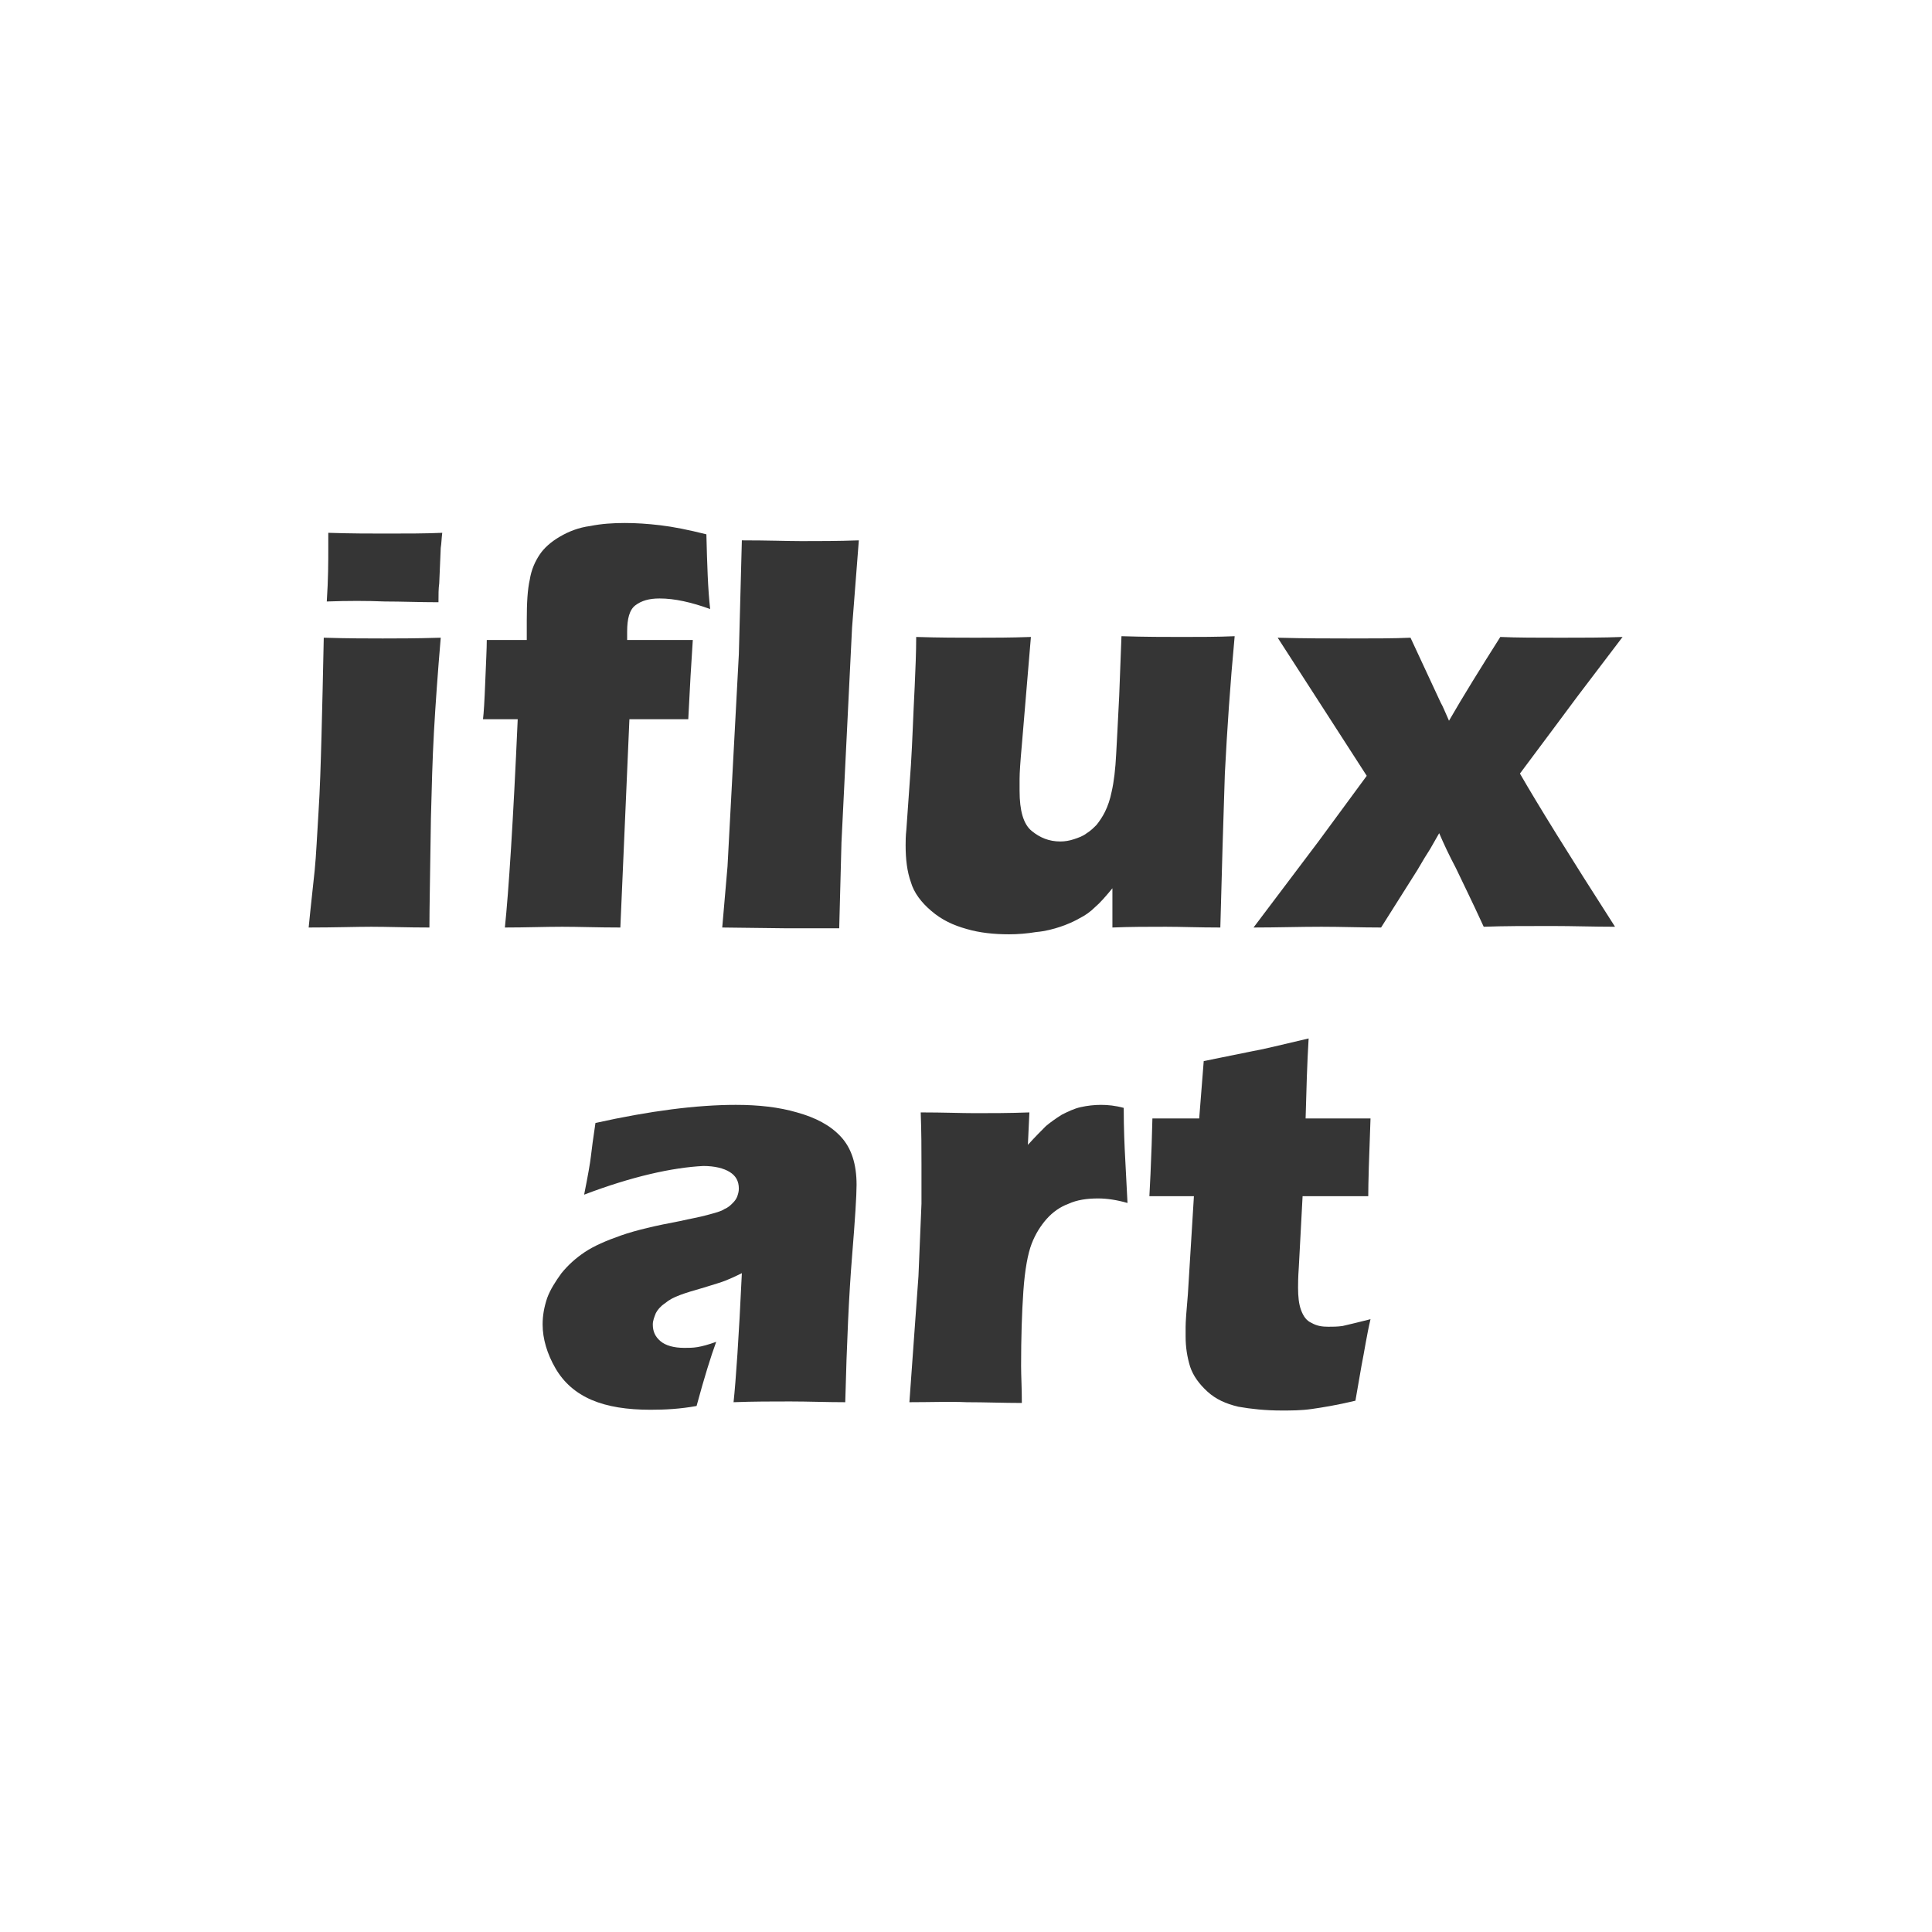<?xml version="1.0" encoding="utf-8"?>
<!-- Generator: Adobe Illustrator 28.0.0, SVG Export Plug-In . SVG Version: 6.00 Build 0)  -->
<svg version="1.1" id="图层_1" xmlns="http://www.w3.org/2000/svg" xmlns:xlink="http://www.w3.org/1999/xlink" x="0px" y="0px"
	 viewBox="0 0 256 256" style="enable-background:new 0 0 256 256;" xml:space="preserve">
<style type="text/css">
	.st0{display:none;}
	.st1{display:inline;fill:#231815;}
	.st2{display:inline;fill:#353535;}
	.st3{fill:#353535;}
</style>
<g class="st0">
	<path class="st1" d="M122.8,100.3l-90.3,66.4c1.5-1.3,3.6-3.3,6.4-5.9c2.8-2.5,5.3-5.3,8.7-8.7c3.1-3.3,6.4-6.9,9.7-10.7
		s6.4-7.9,9.4-12c3.1-4.1,5.6-8.1,7.6-12.2c2.3-4.1,3.8-8.1,4.6-12l16.1-65h55.2c7.6,0,14.8,1,21.6,2.8c6.9,1.8,12.7,4.6,18.1,7.9
		l-51.1,37.7c0.8-0.8,1.8-1.8,3.3-3.3s3.1-3.1,4.3-4.6c1.3-1.5,2.3-3.1,3.1-4.3c0.8-1.3,0.8-2.3-0.3-2.8c-2.3-0.5-4.6-0.8-7.1-0.8
		h-12.7L122.8,100.3z M77.2,222.2c1.3-1,2.8-2.3,4.8-4.3c2-1.8,3.8-3.6,5.3-5.6c1.5-1.8,2.8-3.6,3.3-4.8c0.5-1.5,0.3-2.3-1.3-2.3
		H53.8l14-56.5l52.4-38.7l-15.5,62.6h12.7c6.9,0,13-1.3,18.1-3.8s9.7-6.1,13.5-10.4c3.8-4.3,6.9-9.4,9.4-15s4.6-11.5,5.9-17.6
		l1.8-6.9c3.8-15.5,3.8-27-0.5-34.9c-1-2-2.3-3.6-3.8-4.8l61.8-45.3c-4.3,4.3-8.4,8.4-11.7,12.2c-2,2.3-3.6,4.3-4.6,5.9
		c-1,1.5-2,3.1-2.8,4.6s-1.3,3.1-1.8,4.3c-0.3,1.3-0.3,2.5,0,3.6c2.8,4.1,4.8,8.7,6.6,13.7c3.8,12,4.1,25.7,0.3,40.5l-1.8,6.9
		L77.2,222.2z M111.3,205.1L221,124.4c-0.5,0.5-1.8,2-3.6,4.1c-1.8,2-4.1,4.6-6.4,7.4c-2.3,2.8-4.8,6.1-7.6,9.4
		c-2.5,3.3-5.1,6.9-7.4,10.2c-4.6,7.4-9.9,14.3-16,20.4c-6.1,6.1-12.7,11.2-20.1,15.5c-7.4,4.3-15,7.6-23.2,10.2
		C128.6,203.6,120.2,204.8,111.3,205.1z"/>
</g>
<g class="st0">
	<path class="st2" d="M86.3,91.4c15.2,0,26.9,4.9,23.2,19.9c-1.4,5.6-6.1,12.3-12.4,14.6l-1.6,0.3c6.9,2,11.7,8.1,9,18.8
		c-3.5,14.2-17,20.1-33.1,20.1H42.9l18.3-73.7C61.2,91.4,86.3,91.4,86.3,91.4z M88.5,140.4c1.3-5.1-1.9-6.7-10.5-6.7h-9.5L64,151.5
		h8.1C80.6,151.5,86.7,147.6,88.5,140.4z M92.4,110.6c1.1-4.4-1.4-5.7-8.8-5.7h-8l-3.9,15.7h6.6C85.9,120.6,90.9,116.5,92.4,110.6z"
		/>
	<path class="st2" d="M147.8,91.4l-14.7,58.8H155l-3.7,14.9h-39.6L130,91.4H147.8z"/>
	<path class="st2" d="M180.7,150.8l10.4-41.9h-13.6l2.1-11.1c8.3-1.5,14.1-3.7,20-6.8l13.5,0.4l-14.8,59.4h13.3L208,165h-46.5
		l3.6-14.3h15.6V150.8z"/>
</g>
<g>
	<g>
		<path class="st3" d="M40.9,122.9c0.3-3.1,0.6-5.6,0.8-7.6c0.2-2,0.3-4.5,0.5-7.6c0.2-3.1,0.3-6.5,0.4-10.2c0.1-3.7,0.2-8.1,0.3-13
			c3.3,0.1,5.9,0.1,7.8,0.1c1.8,0,4.3,0,7.7-0.1c-0.4,4.7-0.7,8.9-0.9,12.5c-0.2,3.6-0.3,7.4-0.4,11.4c-0.1,7.1-0.2,12-0.2,14.5
			c-3,0-5.6-0.1-7.7-0.1C47.2,122.8,44.4,122.9,40.9,122.9z M43.3,79.7c0.2-3,0.2-5.3,0.2-7.1c0-0.5,0-1.2,0-2
			c3,0.1,5.6,0.1,7.6,0.1c2.8,0,5.3,0,7.5-0.1c-0.1,0.8-0.1,1.4-0.2,2l-0.2,4.7c-0.1,0.7-0.1,1.5-0.1,2.5c-2.5,0-4.9-0.1-7.1-0.1
			C48.6,79.6,46.1,79.6,43.3,79.7z"/>
		<path class="st3" d="M66.9,122.9c0.5-4.8,1.1-14,1.7-27.6H64c0.1-0.8,0.2-2.4,0.3-5c0.1-2.5,0.2-4.4,0.2-5.5h5.3c0-1,0-1.9,0-2.6
			c0-2.3,0.1-4.1,0.4-5.4c0.2-1.3,0.7-2.4,1.3-3.3c0.6-0.9,1.5-1.7,2.7-2.4c1.2-0.7,2.5-1.2,4-1.4c1.5-0.3,3-0.4,4.6-0.4
			c1.5,0,3,0.1,4.7,0.3c1.7,0.2,3.7,0.6,6.1,1.2c0.1,4,0.2,7.3,0.5,9.9c-2.5-0.9-4.7-1.4-6.7-1.4c-1.4,0-2.4,0.3-3.2,0.9
			c-0.8,0.6-1.1,1.8-1.1,3.5l0,1.1h8.7c-0.2,2.9-0.4,6.4-0.6,10.5h-7.8l-1.2,27.6c-3,0-5.5-0.1-7.7-0.1
			C72.2,122.8,69.7,122.9,66.9,122.9z"/>
		<path class="st3" d="M95.7,122.9l0.7-8.1l1.5-28.1l0.4-15.1c3.5,0,6.1,0.1,7.9,0.1c2.3,0,4.8,0,7.6-0.1l-0.9,11.6l-1.4,28.4
			l-0.3,11.4c-2.7,0-5.1,0-7.3,0L95.7,122.9z"/>
		<path class="st3" d="M161.7,122.9c-2.9,0-5.2-0.1-7.2-0.1c-2.4,0-4.7,0-7.1,0.1l0-5.2c-0.9,1.1-1.7,2-2.3,2.5
			c-0.6,0.6-1.3,1.1-2.1,1.5c-0.7,0.4-1.6,0.8-2.5,1.1c-0.9,0.3-2,0.6-3.2,0.7c-1.2,0.2-2.4,0.3-3.6,0.3c-2,0-3.9-0.2-5.6-0.7
			c-1.8-0.5-3.3-1.2-4.7-2.4c-1.3-1.1-2.3-2.4-2.7-3.8c-0.5-1.4-0.7-3-0.7-4.9c0-0.5,0-1.2,0.1-2.1l0.6-8.5
			c0.2-3.1,0.3-6.6,0.5-10.4c0.1-2.3,0.2-4.5,0.2-6.6c3.1,0.1,5.8,0.1,7.9,0.1c2.2,0,4.6,0,7.3-0.1l-1.2,14.3
			c-0.2,2.2-0.3,3.7-0.3,4.5c0,0.8,0,1.3,0,1.6c0,2.6,0.5,4.4,1.6,5.3c1.1,0.9,2.3,1.4,3.8,1.4c0.6,0,1.2-0.1,1.8-0.3
			s1.2-0.4,1.7-0.8c0.5-0.3,0.9-0.7,1.3-1.1c0.4-0.5,0.8-1.1,1.1-1.7c0.4-0.8,0.7-1.7,0.9-2.7c0.3-1.3,0.5-3,0.6-5
			c0.1-1.5,0.2-4,0.4-7.7l0.3-7.9c3.2,0.1,5.9,0.1,8,0.1c2.3,0,4.7,0,7-0.1c-0.6,6.4-1,12.4-1.3,18.2
			C162.1,108.4,161.9,115.2,161.7,122.9z"/>
		<path class="st3" d="M166.1,122.9l8.6-11.4l6.4-8.7l-11.8-18.3c3.7,0.1,6.8,0.1,9.4,0.1c3.3,0,6,0,8.2-0.1l4,8.6
			c0.3,0.5,0.6,1.3,1.1,2.4c1.9-3.3,4.2-7,6.8-11.1c2.2,0.1,4.9,0.1,8,0.1c2.9,0,5.6,0,8.2-0.1l-6,7.9c-1.2,1.6-3.7,5-7.6,10.2
			c2.3,4,6.5,10.8,12.6,20.3c-2.8,0-5.6-0.1-8.4-0.1c-3.4,0-6.4,0-9,0.1c-1.6-3.5-2.9-6.1-3.7-7.8c-0.9-1.7-1.6-3.2-2.2-4.6
			l-1.2,2.1c-0.4,0.6-1,1.6-1.7,2.8l-4.8,7.6c-2.7,0-5.3-0.1-7.9-0.1C172.2,122.8,169.2,122.9,166.1,122.9z"/>
	</g>
	<g>
		<path class="st3" d="M77.4,158.3c0.5-2.5,0.8-4.2,0.9-5.1c0.1-0.9,0.3-2.4,0.6-4.4c7.2-1.6,13.4-2.4,18.6-2.4c3,0,5.7,0.3,8.1,1
			c2.5,0.7,4.4,1.7,5.8,3.2c1.4,1.5,2.1,3.6,2.1,6.4c0,1.4-0.2,4.6-0.6,9.5c-0.4,4.9-0.7,11.4-0.9,19.3c-2.5,0-4.9-0.1-7.3-0.1
			c-2.4,0-4.9,0-7.5,0.1c0.3-2.8,0.7-8.5,1.1-17.1c-1,0.5-1.7,0.8-2.2,1c-0.5,0.2-1.5,0.5-2.8,0.9c-1.4,0.4-2.4,0.7-3.2,1
			c-0.8,0.3-1.4,0.6-2,1.1c-0.6,0.4-1,0.9-1.2,1.3c-0.2,0.5-0.4,1-0.4,1.5c0,0.9,0.3,1.6,1,2.2s1.8,0.9,3.2,0.9c0.5,0,1.1,0,1.7-0.1
			c0.6-0.1,1.4-0.3,2.5-0.7c-0.7,1.9-1.6,4.8-2.6,8.5c-2.2,0.4-4.2,0.5-6.1,0.5c-3.1,0-5.7-0.4-7.8-1.3c-2.1-0.9-3.7-2.3-4.8-4.2
			c-1.1-1.9-1.7-3.9-1.7-5.8c0-1.2,0.2-2.3,0.6-3.5c0.4-1.1,1.1-2.2,1.9-3.3c0.9-1.1,1.9-2,3.1-2.8c1.2-0.8,2.8-1.5,4.8-2.2
			c2-0.7,4.6-1.3,7.8-1.9c1.3-0.3,2.5-0.5,3.6-0.8c1.1-0.3,1.9-0.5,2.3-0.8c0.5-0.2,0.8-0.5,1.1-0.8c0.3-0.3,0.5-0.6,0.6-0.9
			c0.1-0.3,0.2-0.6,0.2-1c0-1-0.4-1.7-1.2-2.2c-0.8-0.5-2-0.8-3.5-0.8C89.1,154.7,83.7,155.9,77.4,158.3z"/>
		<path class="st3" d="M120.5,185.8l1.2-16.7l0.4-9.6c0-1.7,0-3.5,0-5.3c0-1.8,0-4.1-0.1-6.8c3,0,5.4,0.1,7.2,0.1
			c2.1,0,4.5,0,7.2-0.1l-0.2,4.3c1-1.1,1.8-1.9,2.4-2.5c0.6-0.5,1.3-1,2.1-1.5c0.8-0.4,1.6-0.8,2.5-1c0.9-0.2,1.8-0.3,2.7-0.3
			c0.9,0,1.9,0.1,3,0.4c0,2.7,0.1,5,0.2,6.8l0.3,5.8c-1.4-0.4-2.7-0.6-3.9-0.6c-1.5,0-2.8,0.2-3.9,0.7c-1.1,0.4-2.1,1.1-2.9,2
			c-0.8,0.9-1.5,2-2,3.3c-0.5,1.3-0.9,3.4-1.1,6.3c-0.2,2.9-0.3,6.2-0.3,9.9c0,1.3,0.1,2.9,0.1,4.9c-2.4,0-4.9-0.1-7.3-0.1
			C125.9,185.7,123.3,185.8,120.5,185.8z"/>
		<path class="st3" d="M181.6,174.8c-0.5,2.1-0.8,4.2-1.2,6.2l-0.8,4.6c-2.5,0.6-4.4,0.9-5.8,1.1c-1.4,0.2-2.7,0.2-4,0.2
			c-2.1,0-4-0.2-5.7-0.5c-1.7-0.4-3-1-4.1-2c-1.1-1-1.9-2.1-2.3-3.3c-0.4-1.3-0.6-2.6-0.6-4c0-0.2,0-0.7,0-1.3
			c0-0.6,0.1-2.1,0.3-4.3l0.8-13h-5.9c0.1-1.7,0.2-4,0.3-6.8l0.1-3.5h6.2c0.1-1.2,0.3-3.7,0.6-7.6l6.4-1.3c1.2-0.2,3.7-0.8,7.5-1.7
			c-0.2,3.3-0.3,6.8-0.4,10.6h8.6c-0.2,5.2-0.3,8.7-0.3,10.3h-8.7l-0.5,9.4c-0.1,1.4-0.1,2.3-0.1,2.7c0,1.2,0.1,2.2,0.4,3
			c0.3,0.8,0.7,1.4,1.4,1.7c0.7,0.4,1.4,0.5,2.2,0.5c0.6,0,1.2,0,1.9-0.1C178.8,175.5,180,175.2,181.6,174.8z"/>
	</g>
</g>
</svg>
